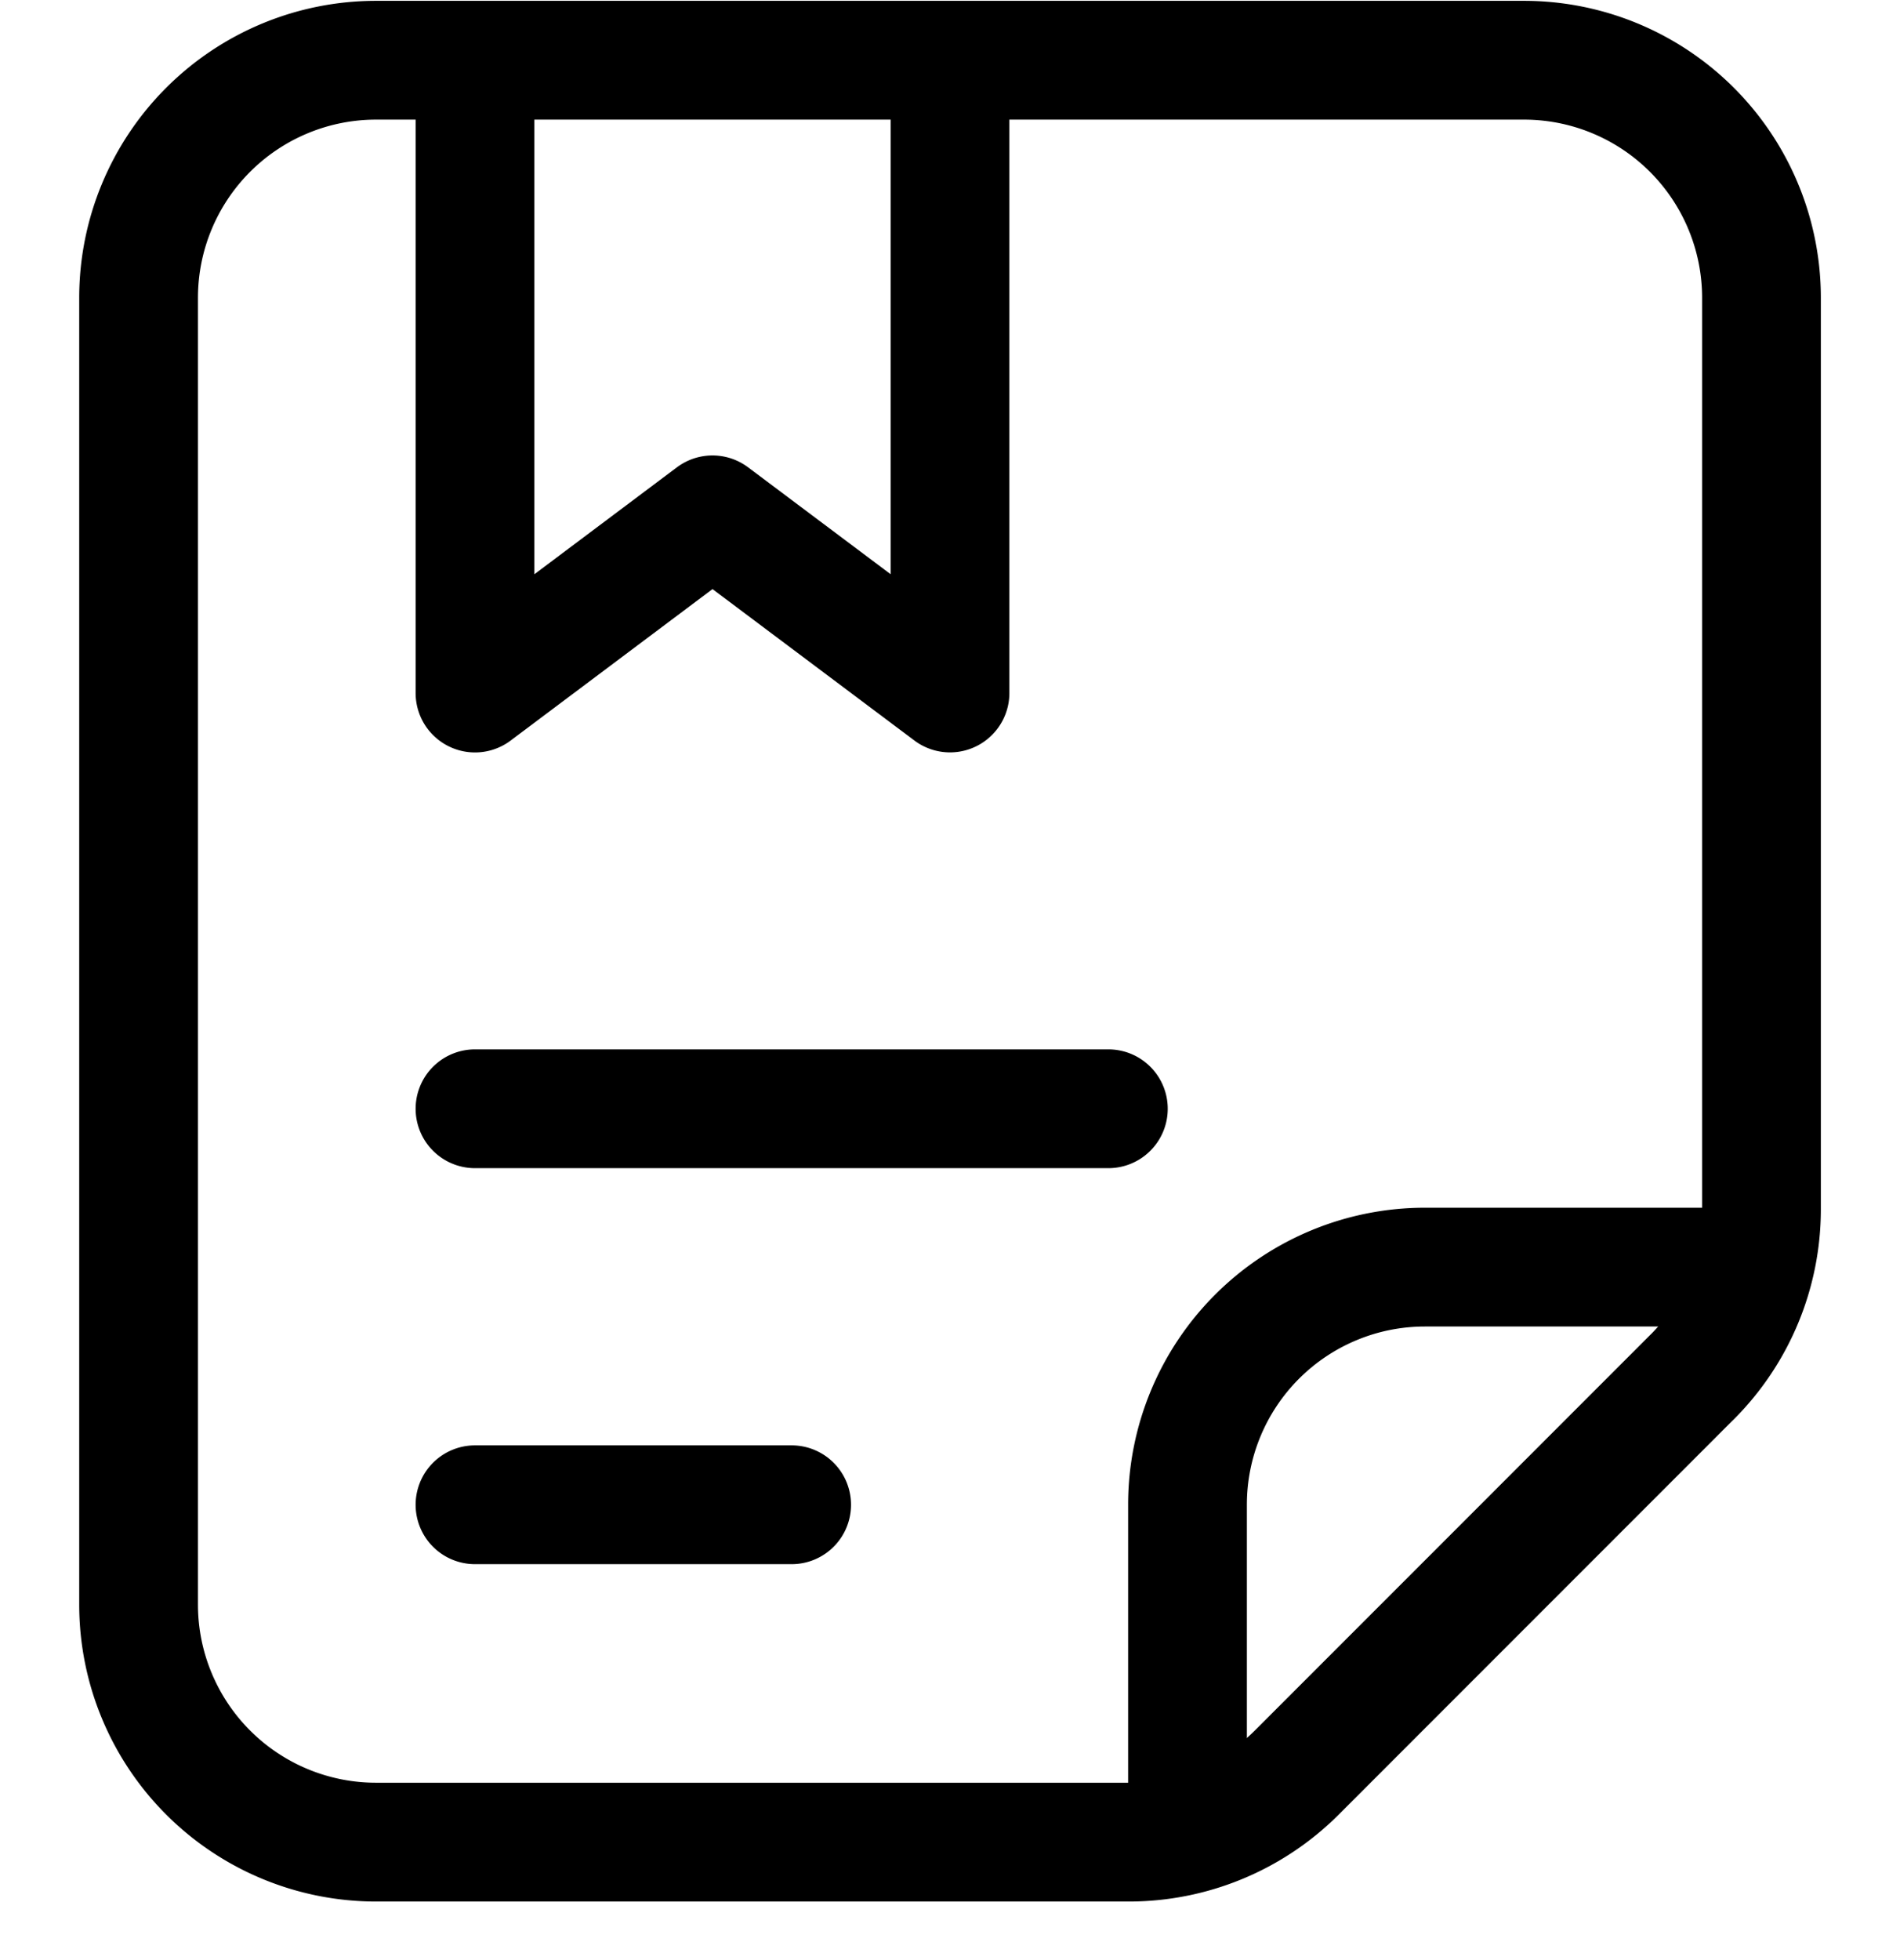 <svg xmlns="http://www.w3.org/2000/svg" width="32" height="33" fill="none" viewBox="0 0 32 33"><title>List with checkmark</title><path stroke="currentColor" stroke-linecap="round" stroke-linejoin="round" stroke-width="2" d="m28.495 23.187-6.656 6.657a4 4 0 0 1-2.83 1.17H6.334a4 4 0 0 1-4-4v-22a4 4 0 0 1 4-4h19.333a4 4 0 0 1 4 4V20.36a4 4 0 0 1-1.172 2.828Z"></path><path stroke="currentColor" stroke-linecap="round" stroke-linejoin="round" stroke-width="2" d="M20 30.667v-5.334a4 4 0 0 1 4-4h5.258M8 25.334h5.333M8 18.667h10.667M8 1.335v10.333l4-3 4 2.999V1.333"></path></svg>